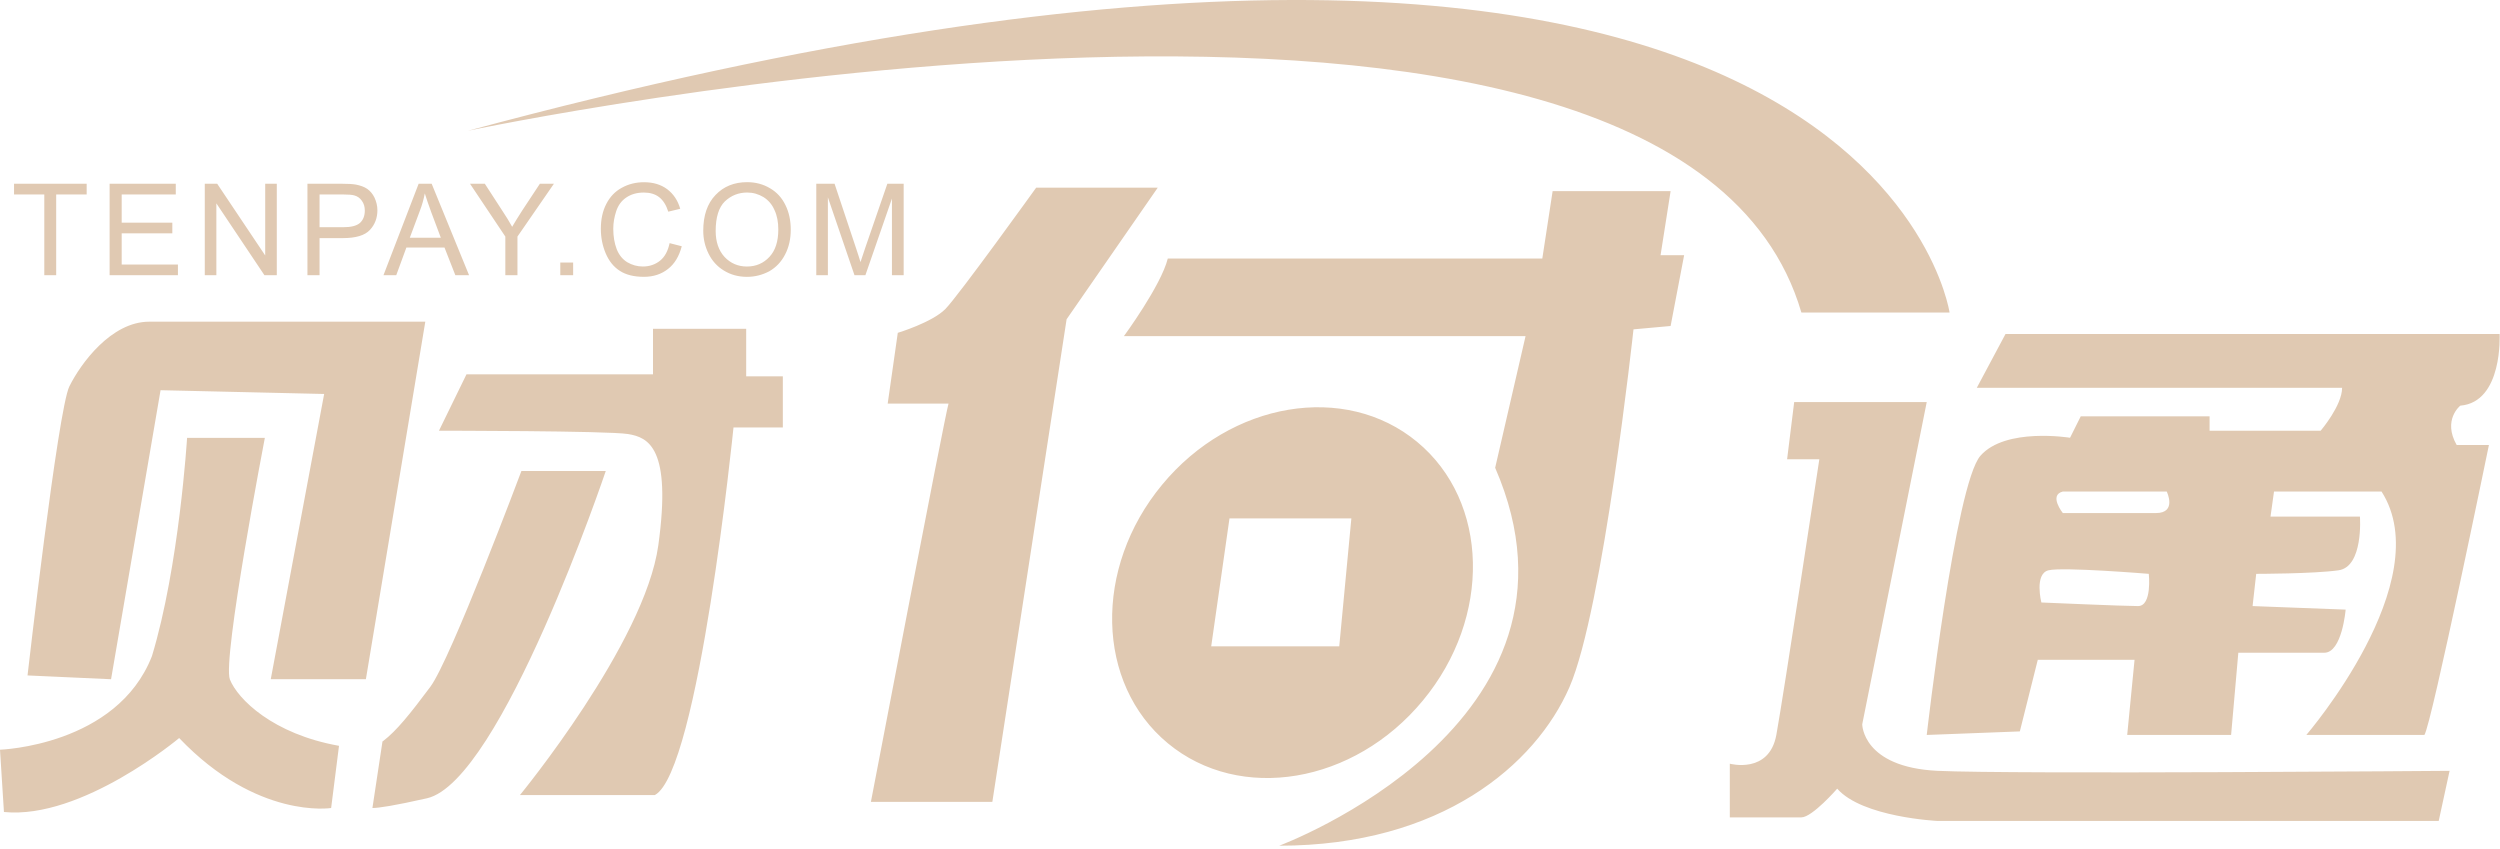 <?xml version="1.0" encoding="UTF-8"?>
<svg width="156px" height="53px" viewBox="0 0 156 53" version="1.1" xmlns="http://www.w3.org/2000/svg" xmlns:xlink="http://www.w3.org/1999/xlink">
    <!-- Generator: Sketch 54 (76480) - https://sketchapp.com -->
    <title>pay_cft</title>
    <desc>Created with Sketch.</desc>
    <g id="页面1" stroke="none" stroke-width="1" fill="none" fill-rule="evenodd">
        <g id="画板复制-2" transform="translate(-1321, -1692)" fill="#E0C9B2">
            <g id="创新支付和财务_第二屏" transform="translate(41, 1140)">
                <g id="支付云" transform="translate(365, 199)">
                    <g id="编组" transform="translate(915, 353)">
                        <path d="M14.346,42.4 C14.834,43.622 17.023,45.805 21.154,46.539 L20.663,50.42 C20.663,50.42 16.049,51.157 11.18,46.054 C11.18,46.054 5.101,51.157 0.246,50.668 L0,46.782 C0,46.782 7.292,46.539 9.48,40.945 C11.18,35.351 11.674,27.323 11.674,27.323 L16.526,27.323 C16.526,27.323 13.86,41.18 14.346,42.4 Z M9.312,20.073 L26.539,20.073 L22.831,42.384 L16.895,42.384 L20.227,24.584 L10.019,24.349 L6.93,42.384 L1.718,42.147 C1.718,42.147 3.617,25.536 4.329,24.109 C5.036,22.685 6.938,20.073 9.312,20.073 Z M32.536,29.39 L37.8,29.39 C37.8,29.39 31.27,48.762 26.642,49.813 C24.571,50.279 23.649,50.416 23.239,50.421 L23.867,46.265 C23.886,46.262 23.891,46.243 23.908,46.241 C24.746,45.602 25.594,44.543 26.847,42.865 C28.118,41.179 32.536,29.39 32.536,29.39 Z M46.562,20.516 L46.562,23.482 L48.849,23.482 L48.849,26.675 L45.77,26.675 C45.77,26.675 43.606,48.14 40.864,49.611 L32.445,49.611 C32.445,49.611 40.234,40.131 41.079,34.026 C41.923,27.924 40.449,27.291 39.188,27.084 C37.914,26.877 27.391,26.877 27.391,26.877 L29.108,23.359 L40.747,23.359 L40.747,20.516 L46.562,20.516 Z M104.246,11.926 L103.619,15.924 L105.09,15.924 L104.246,20.342 L101.93,20.552 C101.93,20.552 100.038,38.036 97.932,42.883 C95.825,47.716 89.931,52.772 79.823,52.772 C79.823,52.772 100.246,45.189 93.298,29.189 L95.195,20.973 L70.133,20.973 C70.133,20.973 72.45,17.821 72.87,16.132 L96.24,16.132 L96.884,11.926 L104.246,11.926 Z M64.657,11.711 L72.243,11.711 L66.556,19.922 L61.922,50.037 L54.344,50.037 C54.344,50.037 58.978,25.819 59.188,25.186 L55.392,25.186 L56.022,20.768 C56.022,20.768 58.135,20.132 58.983,19.291 C59.816,18.448 64.657,11.711 64.657,11.711 Z M134.533,32.015 C135.862,32.015 135.204,30.672 135.204,30.672 L128.72,30.672 C127.825,30.896 128.72,32.015 128.72,32.015 L134.533,32.015 Z M133.414,37.819 C134.304,37.819 134.085,35.808 134.085,35.808 C134.085,35.808 128.72,35.366 127.825,35.587 C126.93,35.808 127.381,37.595 127.381,37.595 C127.381,37.595 132.522,37.819 133.414,37.819 Z M153.523,25.313 C153.523,25.313 152.401,26.197 153.297,27.769 L155.308,27.769 C155.308,27.769 151.73,45.201 151.283,45.861 L143.915,45.861 C143.915,45.861 152.183,36.258 148.608,30.672 L141.898,30.672 L141.68,32.236 L147.26,32.236 C147.26,32.236 147.492,35.366 145.923,35.587 C144.357,35.808 140.787,35.808 140.787,35.808 L140.561,37.819 L146.368,38.04 C146.368,38.04 146.147,40.731 145.034,40.731 L139.671,40.731 L139.221,45.861 L132.737,45.861 L133.196,41.173 L127.157,41.173 L126.038,45.64 L120.228,45.861 C120.228,45.861 122.016,30.225 123.579,28.44 C125.143,26.655 129.171,27.316 129.171,27.316 L129.839,25.978 L137.878,25.978 L137.878,26.879 L144.807,26.879 C144.807,26.879 146.147,25.313 146.147,24.197 L123.353,24.197 L125.143,20.843 L155.976,20.843 C155.976,20.843 156.197,25.089 153.523,25.313 Z M120.902,48.1 C125.593,48.321 152.854,48.1 152.854,48.1 L152.175,51.227 L120.902,51.227 C120.902,51.227 116.208,51.004 114.642,49.213 C114.642,49.213 113.081,51.004 112.407,51.004 L107.94,51.004 L107.94,47.655 C107.94,47.655 110.39,48.321 110.843,45.862 C111.291,43.406 113.526,28.66 113.526,28.66 L111.515,28.66 L111.957,25.09 L120.228,25.09 L116.203,45.196 C116.203,45.196 116.208,47.874 120.902,48.1 Z M83.569,40.332 L84.325,32.347 L76.72,32.347 L75.579,40.332 L83.569,40.332 Z M88.79,43.71 C84.497,48.911 77.375,50.107 72.875,46.382 C68.381,42.662 68.22,35.436 72.515,30.249 C76.81,25.05 83.941,23.86 88.427,27.572 C92.927,31.294 93.09,38.523 88.79,43.71 Z M112.406,19.5 C104.419,-7.816 29.19,8.162 29.19,8.162 C116.609,-15.383 121.652,19.5 121.652,19.5 L112.406,19.5 Z M2.764,17.171 L2.764,12.134 L0.876,12.134 L0.876,11.465 L5.408,11.465 L5.408,12.134 L3.506,12.134 L3.506,17.171 L2.764,17.171 Z M11.103,16.505 L11.103,17.171 L6.84,17.171 L6.84,11.465 L10.969,11.465 L10.969,12.133 L7.593,12.133 L7.593,13.896 L10.753,13.896 L10.753,14.559 L7.593,14.559 L7.593,16.505 L11.103,16.505 Z M13.501,12.689 L13.501,17.172 L12.778,17.172 L12.778,11.466 L13.553,11.466 L16.549,15.941 L16.549,11.466 L17.272,11.466 L17.272,17.172 L16.5,17.172 L13.501,12.689 Z M19.94,12.134 L19.94,14.178 L21.419,14.178 C21.904,14.178 22.248,14.094 22.461,13.911 C22.663,13.725 22.764,13.469 22.764,13.136 C22.764,12.904 22.704,12.697 22.581,12.53 C22.461,12.355 22.305,12.246 22.101,12.192 C21.983,12.156 21.743,12.134 21.394,12.134 L19.94,12.134 Z M19.94,14.858 L19.94,17.172 L19.184,17.172 L19.184,11.466 L21.342,11.466 C21.713,11.466 22.003,11.482 22.207,11.518 C22.486,11.575 22.723,11.654 22.914,11.785 C23.102,11.916 23.255,12.099 23.37,12.334 C23.482,12.577 23.55,12.838 23.55,13.12 C23.55,13.594 23.394,14.017 23.08,14.35 C22.767,14.686 22.213,14.858 21.399,14.858 L19.94,14.858 Z M26.197,13.16 L25.572,14.833 L27.507,14.833 L26.912,13.248 C26.737,12.77 26.601,12.372 26.508,12.069 C26.437,12.429 26.339,12.8 26.197,13.16 Z M25.359,15.445 L24.726,17.172 L23.929,17.172 L26.123,11.466 L26.936,11.466 L29.269,17.172 L28.413,17.172 L27.736,15.445 L25.359,15.445 Z M32.289,17.171 L31.533,17.171 L31.533,14.762 L29.328,11.465 L30.253,11.465 L31.372,13.192 C31.587,13.506 31.776,13.828 31.959,14.153 C32.125,13.856 32.346,13.52 32.583,13.141 L33.689,11.465 L34.565,11.465 L32.289,14.762 L32.289,17.171 Z M34.962,17.171 L34.962,16.38 L35.764,16.38 L35.764,17.171 L34.962,17.171 Z M39.073,12.329 C38.771,12.534 38.569,12.823 38.451,13.178 C38.334,13.535 38.268,13.898 38.268,14.275 C38.268,14.763 38.345,15.186 38.481,15.544 C38.623,15.907 38.844,16.179 39.139,16.362 C39.445,16.54 39.764,16.63 40.116,16.63 C40.531,16.63 40.891,16.504 41.191,16.264 C41.486,16.024 41.682,15.658 41.783,15.172 L42.542,15.366 C42.378,15.991 42.094,16.466 41.685,16.782 C41.276,17.107 40.774,17.274 40.179,17.274 C39.559,17.274 39.057,17.148 38.681,16.903 C38.282,16.649 37.996,16.28 37.796,15.811 C37.594,15.336 37.493,14.818 37.493,14.28 C37.493,13.685 37.603,13.169 37.835,12.722 C38.064,12.277 38.383,11.941 38.803,11.715 C39.226,11.48 39.69,11.371 40.19,11.371 C40.76,11.371 41.24,11.516 41.628,11.802 C42.018,12.097 42.294,12.498 42.446,13.028 L41.701,13.208 C41.57,12.796 41.377,12.493 41.126,12.299 C40.875,12.105 40.553,12.015 40.179,12.015 C39.728,12.015 39.368,12.127 39.073,12.329 Z M48.014,16.028 C48.385,15.63 48.566,15.059 48.566,14.325 C48.566,13.859 48.492,13.457 48.328,13.108 C48.178,12.759 47.946,12.491 47.643,12.3 C47.335,12.115 46.999,12.014 46.625,12.014 C46.085,12.014 45.621,12.199 45.231,12.568 C44.854,12.936 44.658,13.553 44.658,14.412 C44.658,15.092 44.846,15.638 45.217,16.039 C45.586,16.426 46.05,16.631 46.606,16.631 C47.177,16.631 47.646,16.426 48.014,16.028 Z M48.047,11.746 C48.473,11.992 48.792,12.344 49.013,12.8 C49.234,13.247 49.343,13.758 49.343,14.331 C49.343,14.906 49.229,15.422 48.991,15.878 C48.754,16.342 48.426,16.683 48.003,16.928 C47.57,17.155 47.117,17.275 46.609,17.275 C46.074,17.275 45.594,17.144 45.174,16.885 C44.745,16.626 44.431,16.271 44.21,15.821 C43.989,15.37 43.883,14.898 43.883,14.396 C43.883,13.446 44.137,12.701 44.647,12.169 C45.157,11.632 45.812,11.367 46.623,11.367 C47.147,11.367 47.624,11.493 48.047,11.746 Z M55.657,17.171 L55.657,12.39 L54.001,17.171 L53.319,17.171 L51.66,12.314 L51.66,17.171 L50.936,17.171 L50.936,11.465 L52.077,11.465 L53.425,15.509 C53.548,15.889 53.643,16.17 53.695,16.355 C53.763,16.148 53.87,15.842 54.001,15.436 L55.371,11.465 L56.389,11.465 L56.389,17.171 L55.657,17.171 Z" id="形状结合"></path>
                    </g>
                </g>
            </g>
        </g>
    </g>
</svg>